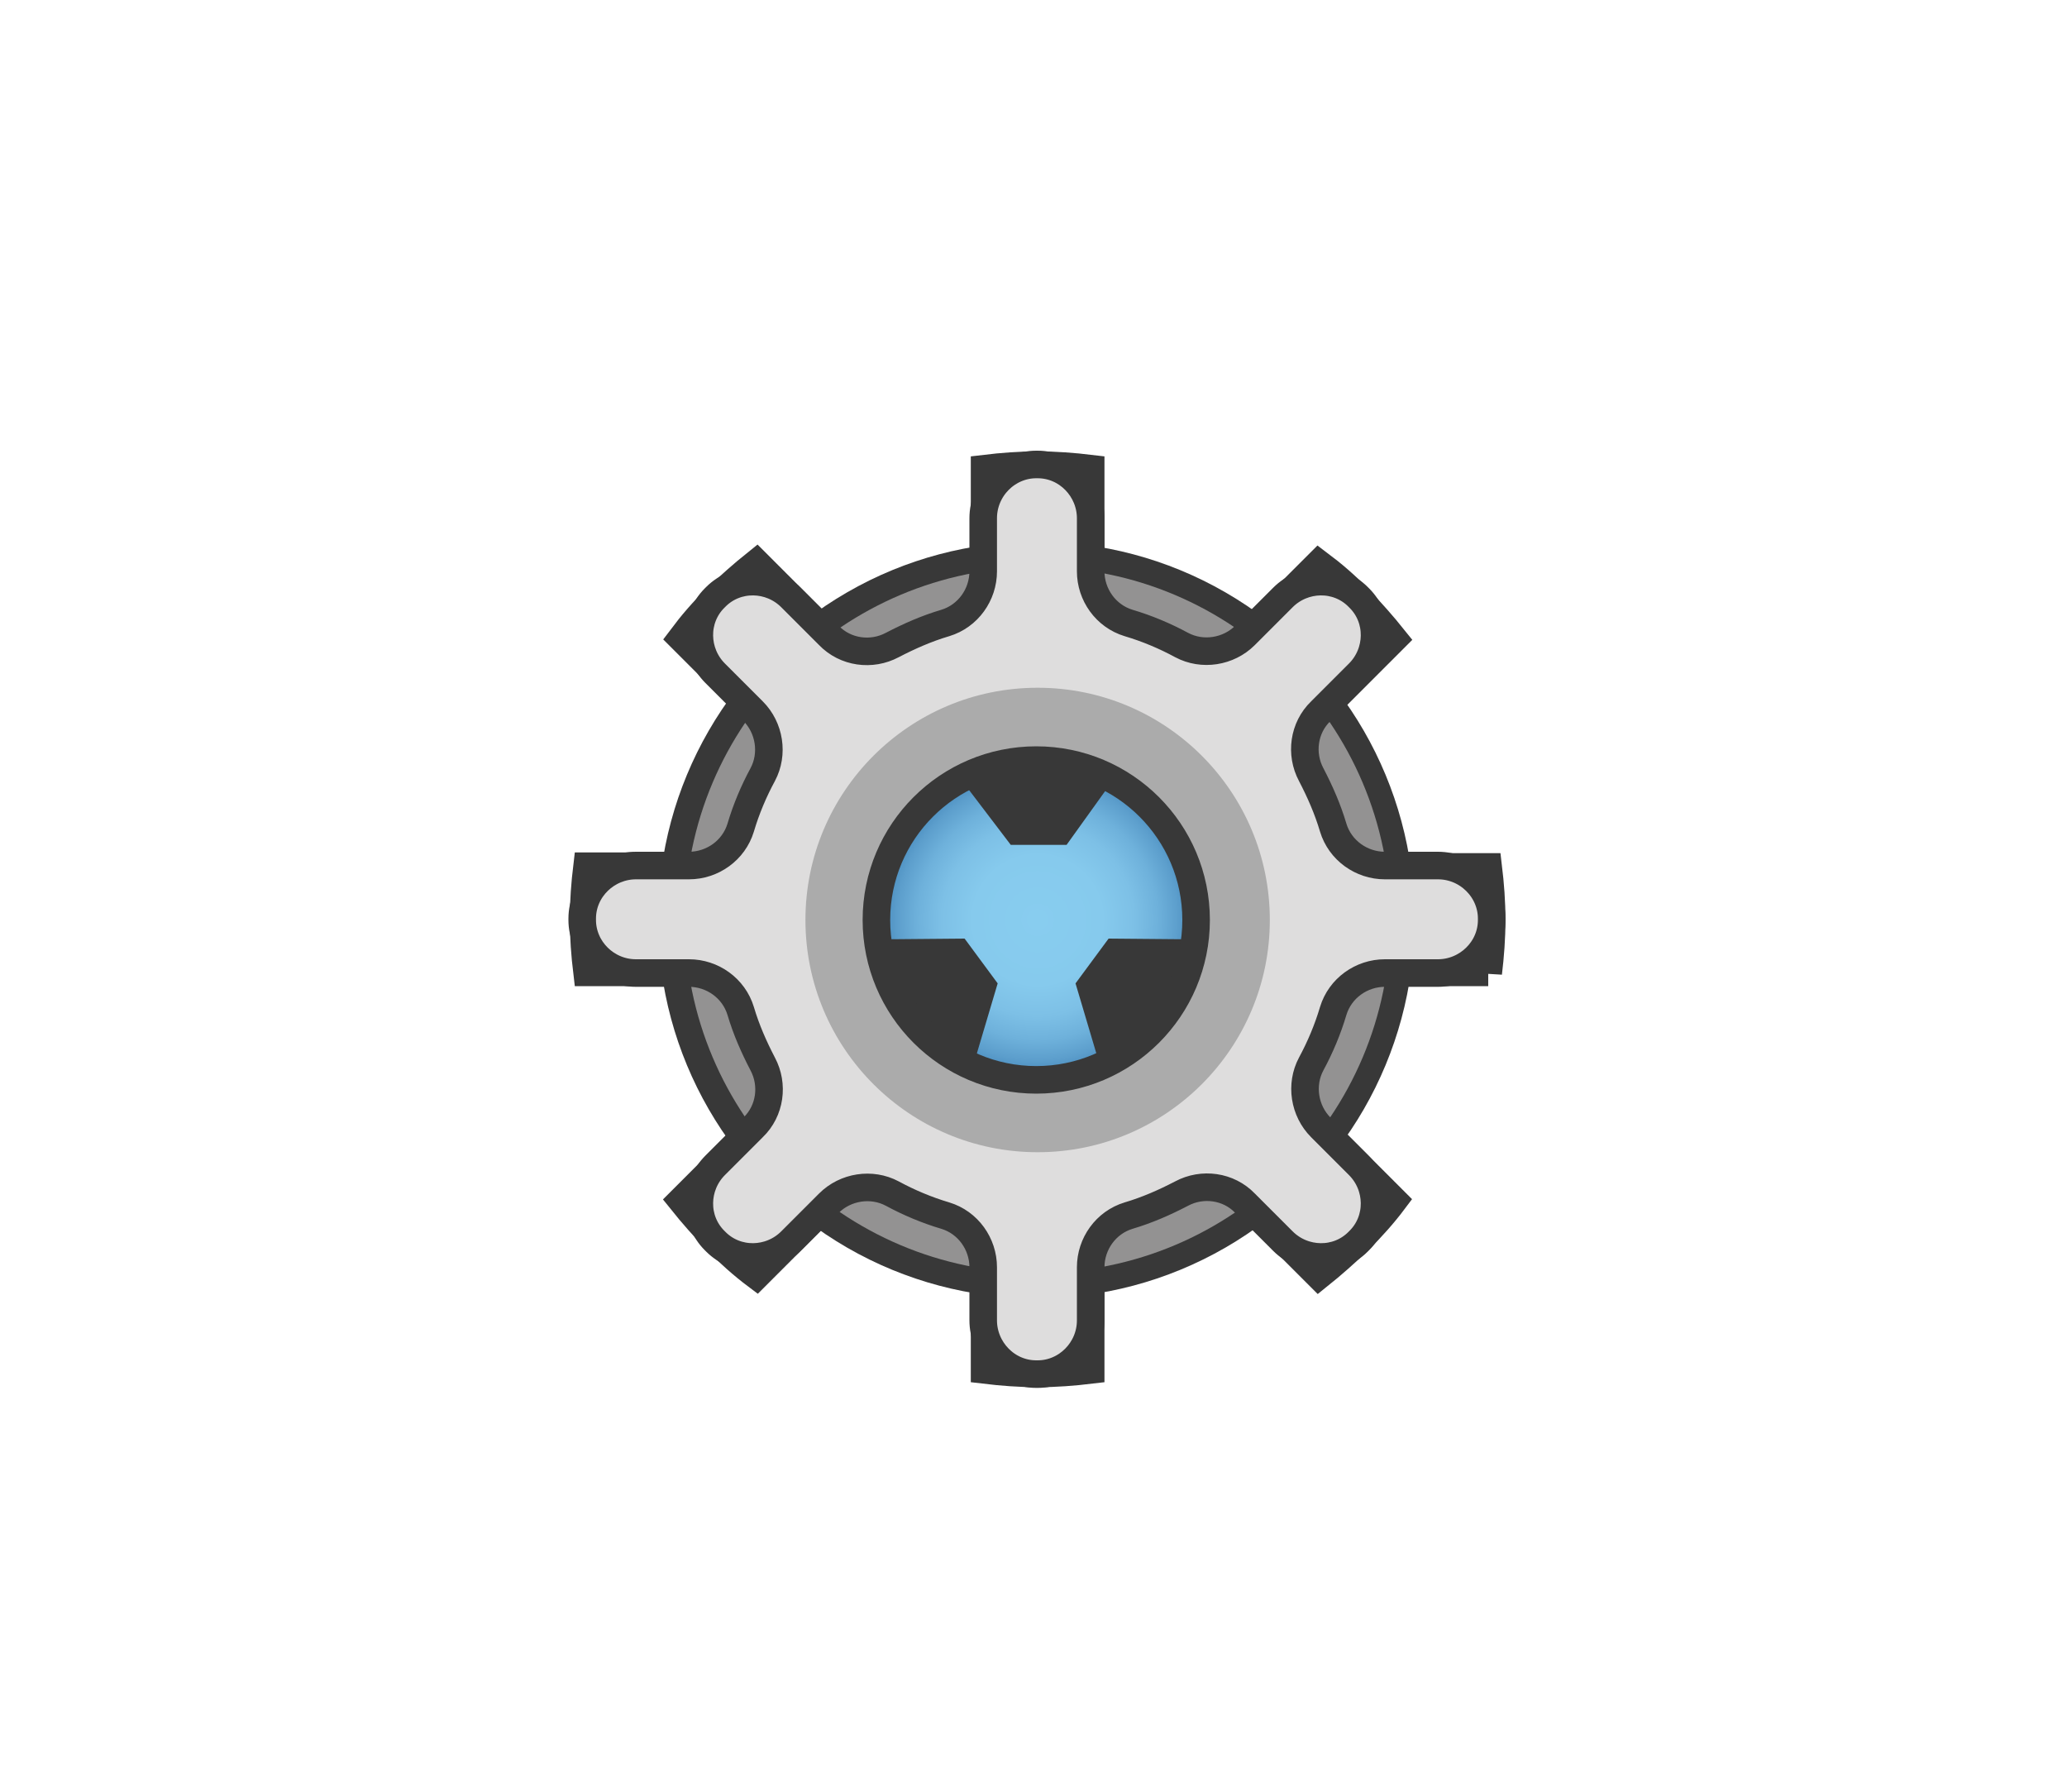 <?xml version="1.0" encoding="utf-8"?>
<!-- Generator: Adobe Illustrator 19.0.0, SVG Export Plug-In . SVG Version: 6.00 Build 0)  -->
<svg version="1.0" id="Calque_126" xmlns="http://www.w3.org/2000/svg" xmlns:xlink="http://www.w3.org/1999/xlink" x="0px" y="0px" width="300px" height="260px"
	 viewBox="0 0 300 260" style="enable-background:new 0 0 300 260;" xml:space="preserve">
<style type="text/css">
	.st0{display:none;}
	.st1{display:inline;fill:#353535;}
	.st2{display:inline;fill:#FFFFFF;}
	.st3{display:inline;fill:url(#XMLID_9_);}
	.st4{display:inline;fill:url(#XMLID_10_);}
	.st5{fill:#383838;stroke:#383838;stroke-width:4;stroke-miterlimit:10;}
	.st6{fill:#383838;}
	.st7{fill:#939292;}
	.st8{fill:#DEDDDD;stroke:#383838;stroke-width:4;stroke-miterlimit:10;}
	.st9{fill:#ABABAB;}
	.st10{fill:url(#XMLID_11_);}
	.st11{fill:none;stroke:#383838;stroke-width:4;stroke-miterlimit:10;}
</style>
<g id="Calque_133" class="st0">
	<circle id="XMLID_278_" class="st1" cx="150.9" cy="133.5" r="76.2"/>
	<circle id="XMLID_8_" class="st2" cx="150.9" cy="133.5" r="69.9"/>
	<radialGradient id="XMLID_9_" cx="150.594" cy="133.483" r="67.872" gradientUnits="userSpaceOnUse">
		<stop  offset="0" style="stop-color:#88CDEF"/>
		<stop  offset="0.638" style="stop-color:#4487BA"/>
		<stop  offset="0.716" style="stop-color:#4C8FC0"/>
		<stop  offset="0.84" style="stop-color:#64A6D2"/>
		<stop  offset="0.996" style="stop-color:#8FD6F6"/>
		<stop  offset="1" style="stop-color:#90D9F8"/>
	</radialGradient>
	<circle id="XMLID_6_" class="st3" cx="150.6" cy="133.5" r="67.9"/>
	<linearGradient id="XMLID_10_" gradientUnits="userSpaceOnUse" x1="102.73" y1="185.83" x2="197.939" y2="185.83">
		<stop  offset="0" style="stop-color:#2484C6;stop-opacity:6.000000e-002"/>
		<stop  offset="9.869918e-002" style="stop-color:#227AB8;stop-opacity:0.246"/>
		<stop  offset="0.215" style="stop-color:#2074AE;stop-opacity:0.464"/>
		<stop  offset="0.342" style="stop-color:#1F70A8;stop-opacity:0.702"/>
		<stop  offset="0.5" style="stop-color:#1E6EA6"/>
		<stop  offset="0.658" style="stop-color:#1F70A8;stop-opacity:0.683"/>
		<stop  offset="0.785" style="stop-color:#2074AE;stop-opacity:0.429"/>
		<stop  offset="0.901" style="stop-color:#227AB8;stop-opacity:0.197"/>
		<stop  offset="1" style="stop-color:#2484C6;stop-opacity:0"/>
	</linearGradient>
	<path id="XMLID_14_" class="st4" d="M151.1,201.4c18.3,0,34.9-7.5,46.8-19.5l-12.8-11.5l-32.6,16.5l-39-14.3l-10.8,9.1
		C114.7,193.9,132.6,201.4,151.1,201.4z"/>
</g>
<g id="factory">
	<g id="Calque_4_-_copie_3">
		<path id="XMLID_23_" class="st5" d="M216,141.2c0.3-2.5,0.5-5.1,0.5-7.7c0-2.6-0.2-5.2-0.5-7.7h-21.2c-1.2-6.6-3.8-12.8-7.5-18.1
			l15-15c-1.6-2-3.3-3.9-5.1-5.8s-3.8-3.6-5.8-5.1l-15,15c-5.3-3.7-11.4-6.3-18.1-7.5V68c-2.5-0.3-5.1-0.5-7.7-0.5s-5.2,0.2-7.7,0.5
			v21.2c-6.6,1.2-12.8,3.8-18.1,7.5l-15-15c-2,1.6-3.9,3.3-5.8,5.1s-3.6,3.8-5.1,5.8l15,15c-3.7,5.3-6.3,11.4-7.5,18.1H85.2
			c-0.3,2.5-0.5,5.1-0.5,7.7c0,2.6,0.2,5.2,0.5,7.7h21.2c1.2,6.6,3.8,12.8,7.5,18.1l-15,15c1.6,2,3.3,3.9,5.1,5.8
			c1.9,1.9,3.8,3.6,5.8,5.1l15-15c5.3,3.7,11.4,6.3,18.1,7.5v21.2c2.5,0.3,5.1,0.5,7.7,0.5s5.2-0.2,7.7-0.5v-21.2
			c6.6-1.2,12.8-3.8,18.1-7.5l15,15c2-1.6,3.9-3.3,5.8-5.1c1.9-1.9,3.6-3.8,5.1-5.8l-15-15c3.7-5.3,6.3-11.4,7.5-18.1H216z"/>
		<circle id="XMLID_22_" class="st6" cx="150.4" cy="133.5" r="54.9"/>
	</g>
	<g id="Calque_4_-_copie_2">
		<g id="XMLID_2_">
			<path id="XMLID_21_" class="st7" d="M150.6,82.3c-28.2,0-51.2,22.9-51.2,51.2c0,28.2,22.9,51.2,51.2,51.2s51.2-22.9,51.2-51.2
				C201.8,105.2,178.8,82.3,150.6,82.3z M150.6,177.6c-24.4,0-44.1-19.8-44.1-44.1c0-24.4,19.8-44.1,44.1-44.1s44.1,19.8,44.1,44.1
				C194.7,157.9,175,177.6,150.6,177.6z"/>
		</g>
		<path id="XMLID_7_" class="st8" d="M208.7,141.2c4.2,0,7.8-3.4,7.8-7.7c0,0,0-0.1,0-0.1s0-0.1,0-0.1c0-4.2-3.5-7.7-7.8-7.7H201
			c-3.4,0-6.5-2.2-7.5-5.5c-0.8-2.7-1.9-5.2-3.2-7.7c-1.6-3-1.1-6.8,1.4-9.2l5.5-5.5c3-3,3.1-7.9,0.1-10.9c0,0,0,0-0.1-0.1
			s0,0-0.1-0.1c-3-3-7.9-2.9-10.9,0.1l-5.5,5.5c-2.4,2.4-6.2,3-9.2,1.4c-2.4-1.3-5-2.4-7.7-3.2c-3.3-1-5.5-4.1-5.5-7.5v-7.7
			c0-4.2-3.4-7.8-7.7-7.8c0,0-0.1,0-0.1,0s-0.1,0-0.1,0c-4.2,0-7.7,3.5-7.7,7.8v7.7c0,3.4-2.2,6.5-5.5,7.5c-2.7,0.8-5.2,1.9-7.7,3.2
			c-3,1.6-6.8,1.1-9.2-1.4l-5.5-5.5c-3-3-7.9-3.1-10.9-0.1c0,0,0,0-0.1,0.1s0,0-0.1,0.1c-3,3-2.9,7.9,0.1,10.9l5.5,5.5
			c2.4,2.4,3,6.2,1.4,9.2c-1.3,2.4-2.4,5-3.2,7.7c-1,3.3-4.1,5.5-7.5,5.5h-7.7c-4.2,0-7.8,3.4-7.8,7.7c0,0,0,0.1,0,0.1s0,0.1,0,0.1
			c0,4.2,3.5,7.7,7.8,7.7h7.7c3.4,0,6.5,2.2,7.5,5.5c0.8,2.7,1.9,5.2,3.2,7.7c1.6,3,1.1,6.8-1.4,9.2l-5.5,5.5c-3,3-3.1,7.9-0.1,10.9
			c0,0,0,0,0.1,0.1s0,0,0.1,0.1c3,3,7.9,2.9,10.9-0.1l5.5-5.5c2.4-2.4,6.2-3,9.2-1.4c2.4,1.3,5,2.4,7.7,3.2c3.3,1,5.5,4.1,5.5,7.5
			v7.7c0,4.2,3.4,7.8,7.7,7.8c0,0,0.1,0,0.1,0s0.1,0,0.1,0c4.2,0,7.7-3.5,7.7-7.8v-7.7c0-3.4,2.2-6.5,5.5-7.5
			c2.7-0.8,5.2-1.9,7.7-3.2c3-1.6,6.8-1.1,9.2,1.4l5.5,5.5c3,3,7.9,3.1,10.9,0.1c0,0,0,0,0.1-0.1s0,0,0.1-0.1c3-3,2.9-7.9-0.1-10.9
			l-5.5-5.5c-2.4-2.4-3-6.2-1.4-9.2c1.3-2.4,2.4-5,3.2-7.7c1-3.3,4.1-5.5,7.5-5.5H208.7z"/>
	</g>
	<circle id="XMLID_3_" class="st9" cx="150.6" cy="133.5" r="33.7"/>
	<radialGradient id="XMLID_11_" cx="150.599" cy="133.483" r="23.038" gradientUnits="userSpaceOnUse">
		<stop  offset="0" style="stop-color:#88CDEF"/>
		<stop  offset="0.409" style="stop-color:#86CAED"/>
		<stop  offset="0.606" style="stop-color:#7DC0E6"/>
		<stop  offset="0.758" style="stop-color:#6EB1DB"/>
		<stop  offset="0.885" style="stop-color:#5C9ECC"/>
		<stop  offset="0.998" style="stop-color:#4487BA"/>
		<stop  offset="1" style="stop-color:#4487BA"/>
	</radialGradient>
	<circle id="XMLID_1_" class="st10" cx="150.6" cy="133.5" r="23"/>
	<g id="shield_-_copie">
	</g>
	<g id="Calque_10_-_copie">
		<polygon id="XMLID_26_" class="st6" points="146.7,122.6 154.8,122.6 161.4,113.4 155.4,110.7 150.2,110.5 145.2,110.8 
			139.7,113.4 		"/>
		<polygon id="XMLID_25_" class="st6" points="144.8,142.7 140,136.2 128.6,136.3 130,142.8 133,147.1 136.2,151 141.5,153.8 		"/>
		<polygon id="XMLID_24_" class="st6" points="156.1,142.7 160.9,136.2 172.2,136.3 170.9,142.8 167.9,147.1 164.6,151 159.4,153.8 
					"/>
	</g>
	<circle id="XMLID_4_" class="st11" cx="150.4" cy="133.5" r="23.2"/>
</g>
</svg>
